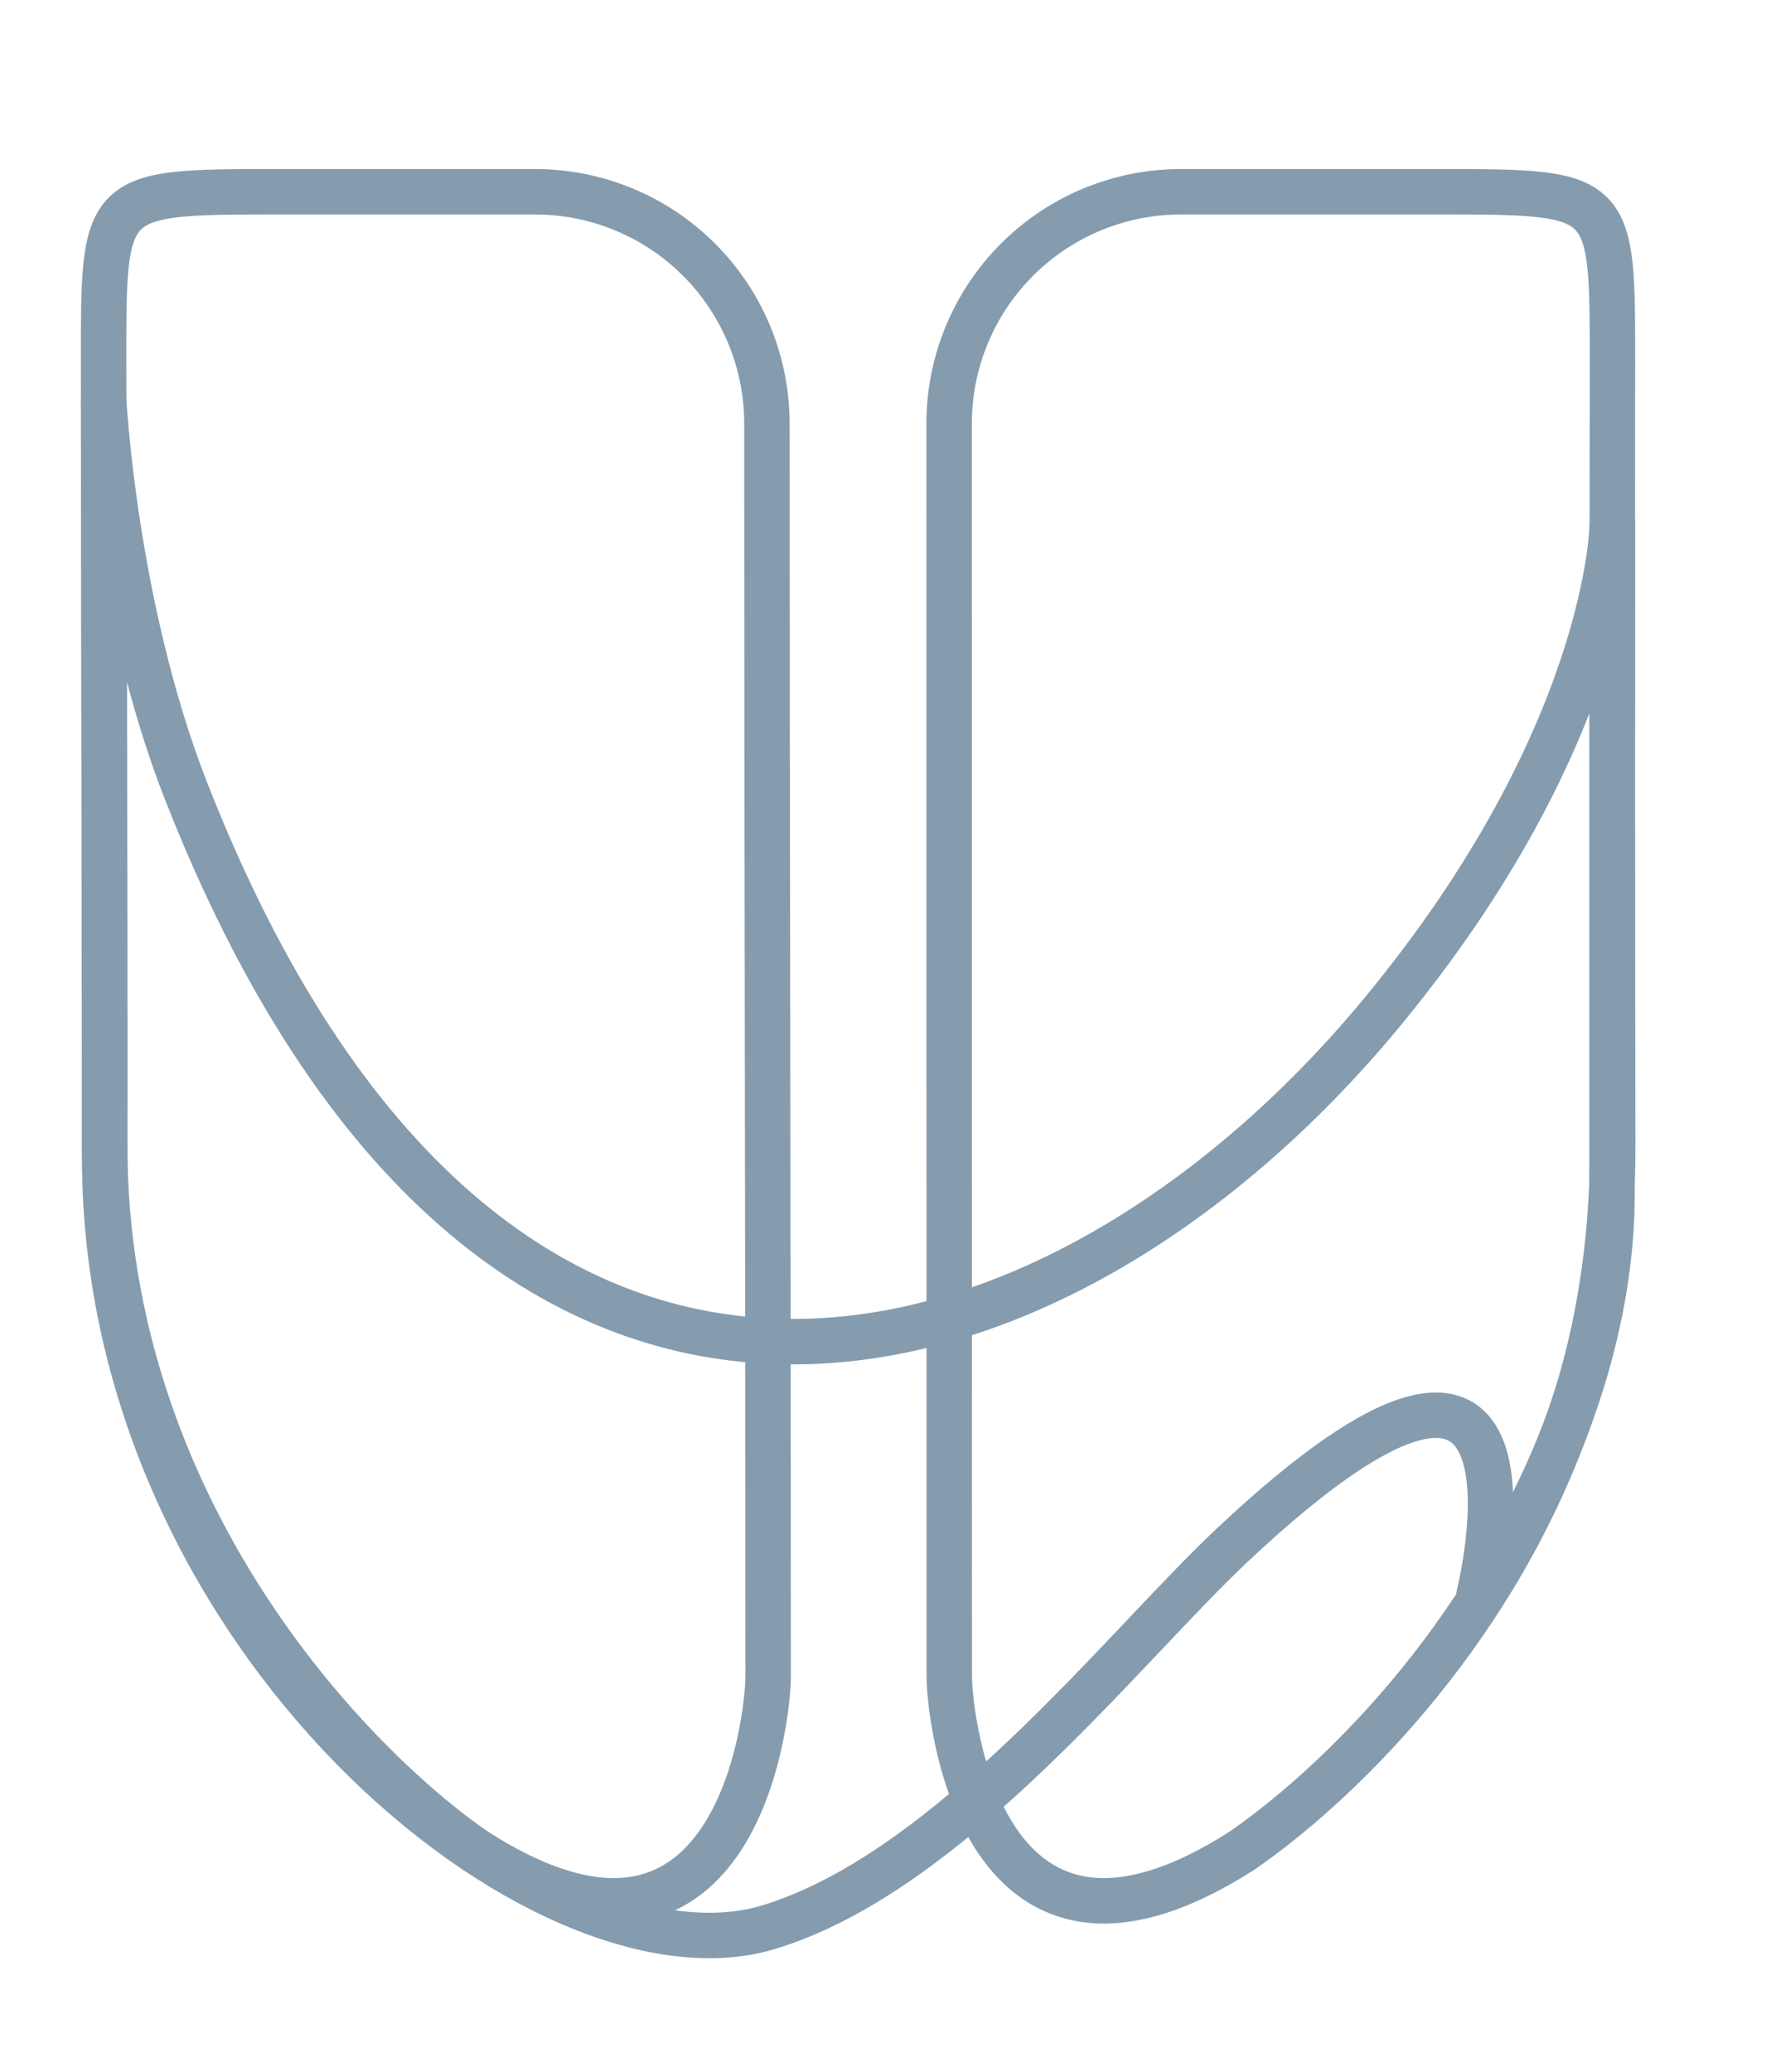 <?xml version="1.0" encoding="UTF-8" standalone="no"?><!DOCTYPE svg PUBLIC "-//W3C//DTD SVG 1.1//EN" "http://www.w3.org/Graphics/SVG/1.1/DTD/svg11.dtd"><svg width="100%" height="100%" viewBox="0 0 4234 4938" version="1.1" xmlns="http://www.w3.org/2000/svg" xmlns:xlink="http://www.w3.org/1999/xlink" xml:space="preserve" xmlns:serif="http://www.serif.com/" style="fill-rule:evenodd;clip-rule:evenodd;stroke-linejoin:round;stroke-miterlimit:2;"><g><g id="Finish"><rect x="-6574.99" y="-2012.49" width="20457.7" height="9964" style="fill:none;stroke:#000;stroke-width:162.5px;"/><g><path d="M2262.67,1009.68c-0,-146.556 58.237,-287.135 161.919,-390.753c103.618,-103.618 244.132,-161.855 390.624,-161.855l610.717,0c422.957,0 418.393,0 418.136,418.329c-0.45,630.965 -0.772,1246.89 0.707,1848.93c0.643,249.275 -38.568,481.451 -113.903,684.766c-186.988,504.527 -553.508,853.049 -771.093,1002.63c-618.88,395.252 -696.722,-313.747 -696.722,-416.851c0,-950.174 -0.385,-2054.11 -0.385,-2985.19Z" style="fill:none;stroke:#859cae;stroke-width:108.33px;"/><path d="M1828.34,1009.68c0,-146.556 -58.237,-287.135 -161.855,-390.753c-103.682,-103.618 -244.196,-161.855 -390.688,-161.855l-610.717,0c-422.892,0 -418.393,0 -418.136,418.329c0.45,630.965 4.114,1246.89 2.571,1848.93c-2.185,867.897 579.799,1477.52 885.06,1687.39c618.88,395.252 696.722,-313.747 696.722,-416.851c0,-950.174 -2.957,-2054.11 -2.957,-2985.19Z" style="fill:none;stroke:#859cae;stroke-width:108.33px;"/><path d="M246.943,950.032c0.065,1.222 25.519,499.064 196.952,936.226c726.74,1853.04 2072.87,1466.27 2848.66,529.275c547.337,-661.175 551.258,-1166.47 551.258,-1166.47c-0,-0 -0.772,1108.62 -0.772,1595.47c0,523.811 -317.025,956.988 -317.025,956.988c0,0 220.607,-879.981 -589.825,-117.373c-261.424,245.996 -673.132,779.449 -1104.83,909.55c-533.003,160.505 -1581.78,-688.623 -1581.78,-1834.08l-2.636,-1809.59Z" style="fill:none;stroke:#859cae;stroke-width:108.33px;"/></g></g></g></svg>